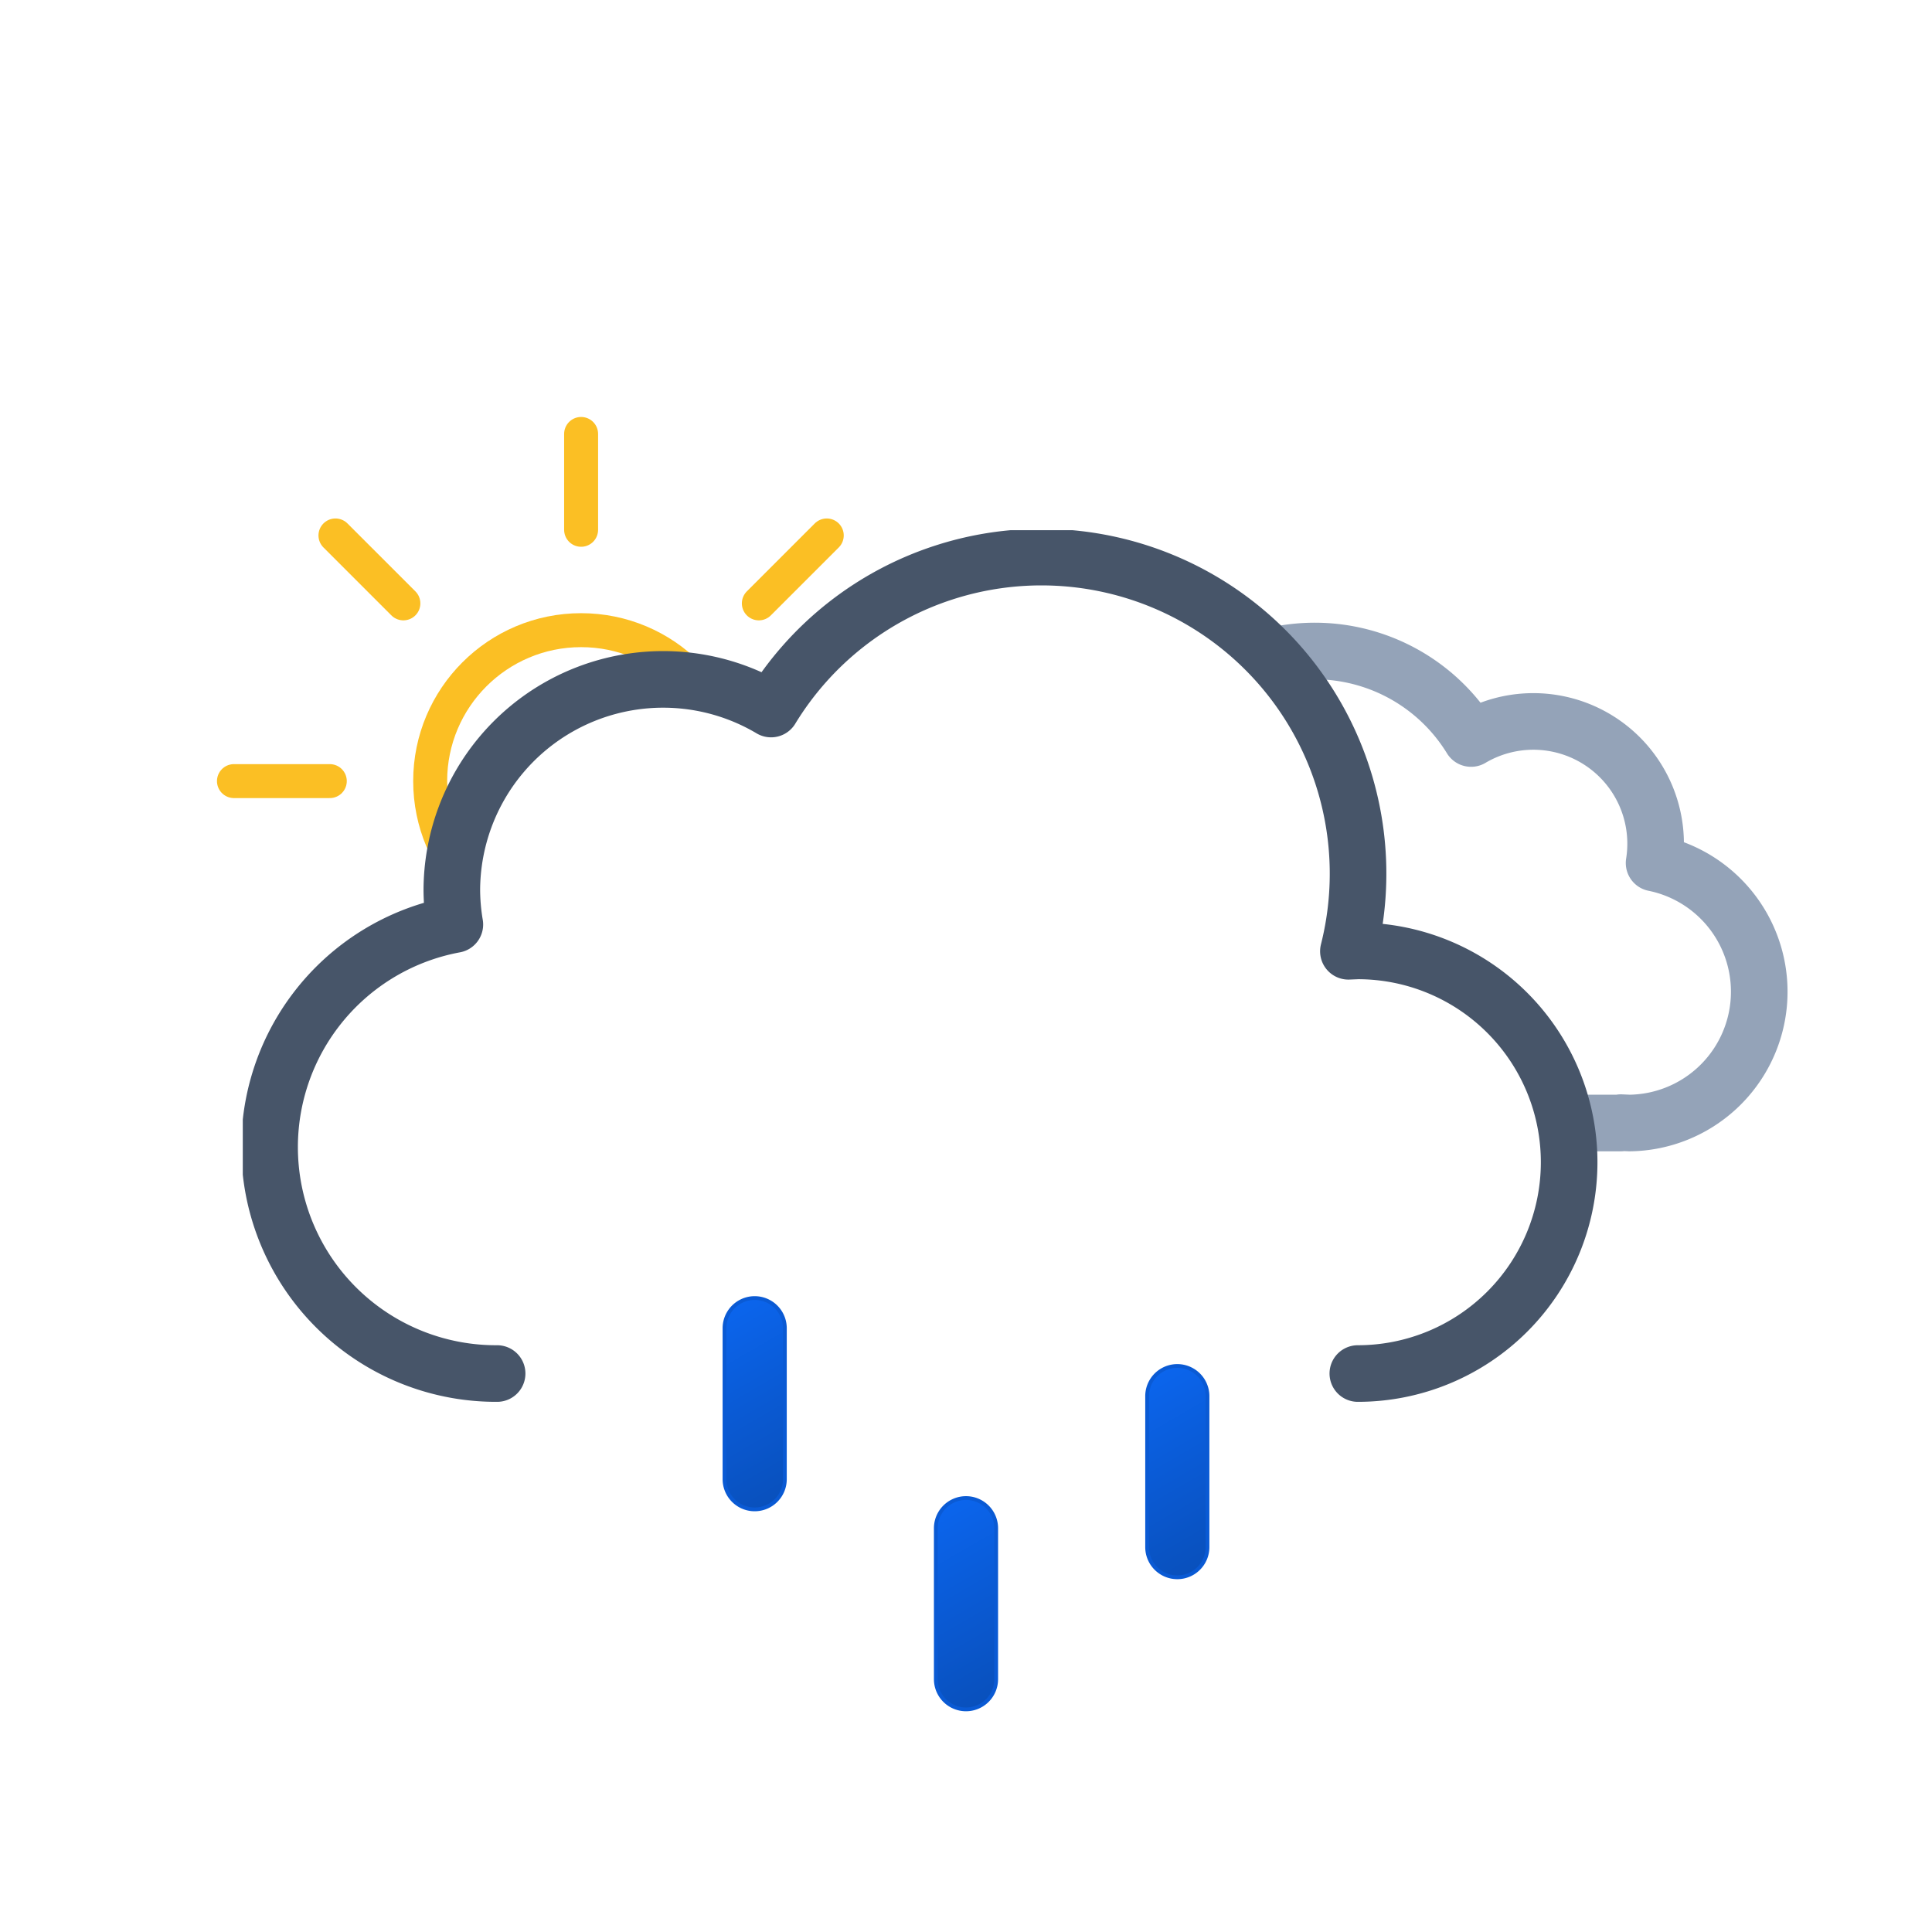 <svg
  xmlns="http://www.w3.org/2000/svg"
  xmlns:xlink="http://www.w3.org/1999/xlink"
  viewBox="0 0 512 512"
>
  <defs>
    <symbol id="g" viewBox="0 0 193 193">
      <circle
        cx="96.5"
        cy="96.5"
        r="40"
        fill="none"
        stroke="#fbbf24"
        stroke-miterlimit="10"
        stroke-width="9"
      />
      <path
        fill="none"
        stroke="#fbbf24"
        stroke-linecap="round"
        stroke-miterlimit="10"
        stroke-width="9"
        d="M96.5 29.9V4.5m0 184v-25.4m47.1-113.7 18-18M31.4 161.6l18-18m0-94.2-18-18m130.2 130.2-18-18M4.5 96.5h25.4m158.6 0h-25.4"
      />
    </symbol>
    <symbol id="i" viewBox="0 0 214.3 140.1">
      <path
        fill="none"
        stroke="#94a3b8"
        stroke-linejoin="round"
        stroke-width="15"
        d="M7.5 100.2a32.4 32.4 0 0032.4 32.4h129.8v-.1l2.3.1a34.8 34.8 0 006.5-68.9 32.4 32.4 0 00-48.5-33 48.6 48.6 0 00-88.6 37.1h-1.5a32.4 32.4 0 00-32.4 32.4Z"
      />
    </symbol>
    <symbol id="j" viewBox="0 0 359 231">
      <path
        fill="none"
        stroke="#475569"
        stroke-linecap="round"
        stroke-linejoin="round"
        stroke-width="15"
        d="M295.5 223.5a56 56 0 000-112l-2.5.1a83.9 83.9 0 00-153-64.2 56 56 0 00-84.6 48.1 56.6 56.6 0 00.8 9 60 60 0 0011.2 119"
      />
    </symbol>
    <symbol id="h" viewBox="0 0 447.7 371.5">
      <g clip-path="url(#a)">
        <use
          xlink:href="#i"
          width="214.3"
          height="140.1"
          transform="translate(195.51 165.01)"
        />
      </g>
      <use
        xlink:href="#j"
        width="359"
        height="231"
        transform="translate(0 140.5)"
      />
    </symbol>
    <symbol id="f" viewBox="0 0 512 371.5">
      <g clip-path="url(#b)">
        <use
          xlink:href="#g"
          width="193"
          height="193"
          transform="translate(57.5 110.5)"
        />
      </g>
      <use
        xlink:href="#h"
        width="447.7"
        height="371.5"
        transform="translate(64.34)"
      />
    </symbol>
    <symbol id="k" viewBox="0 0 129 110">
      <path
        fill="url(#c)"
        stroke="#0a5ad4"
        stroke-miterlimit="10"
        d="M8.5 56.5a8 8 0 01-8-8v-40a8 8 0 0116 0v40a8 8 0 01-8 8Z"
      />
      <path
        fill="url(#d)"
        stroke="#0a5ad4"
        stroke-miterlimit="10"
        d="M64.5 109.5a8 8 0 01-8-8v-40a8 8 0 0116 0v40a8 8 0 01-8 8Z"
      />
      <path
        fill="url(#e)"
        stroke="#0a5ad4"
        stroke-miterlimit="10"
        d="M120.5 74.5a8 8 0 01-8-8v-40a8 8 0 0116 0v40a8 8 0 01-8 8Z"
      />
    </symbol>
    <linearGradient
      id="c"
      x1="1381.3"
      x2="1399.5"
      y1="-1144.7"
      y2="-1097.4"
      gradientTransform="rotate(-9 8002.567 8233.063)"
      gradientUnits="userSpaceOnUse"
    >
      <stop offset="0" stop-color="#0b65ed" />
      <stop offset=".5" stop-color="#0a5ad4" />
      <stop offset="1" stop-color="#0950bc" />
    </linearGradient>
    <linearGradient
      xlink:href="#c"
      id="d"
      x1="1428.4"
      x2="1446.6"
      y1="-1084.7"
      y2="-1037.4"
      gradientTransform="rotate(-9 8009.537 8233.037)"
    />
    <linearGradient
      xlink:href="#c"
      id="e"
      x1="1489.3"
      x2="1507.5"
      y1="-1111.6"
      y2="-1064.3"
      gradientTransform="rotate(-9 8016.566 8233.078)"
    />
    <clipPath id="a">
      <path
        fill="none"
        d="M351.5 308a56 56 0 00-56-56l-2.5.1A83.7 83.7 0 00211.5 148V0h236.2v308Z"
      />
    </clipPath>
    <clipPath id="b">
      <path
        fill="none"
        d="M276 148a83.8 83.8 0 00-71.4 40 56 56 0 00-84.6 48 56.6 56.6 0 00.8 9A60 60 0 0072 304H0V0h276Z"
      />
    </clipPath>
  </defs>
  <use xlink:href="#f" width="512" height="371.5" />
  <use
    xlink:href="#k"
    width="129"
    height="110"
    transform="translate(191.5 343.5)"
  />
</svg>
